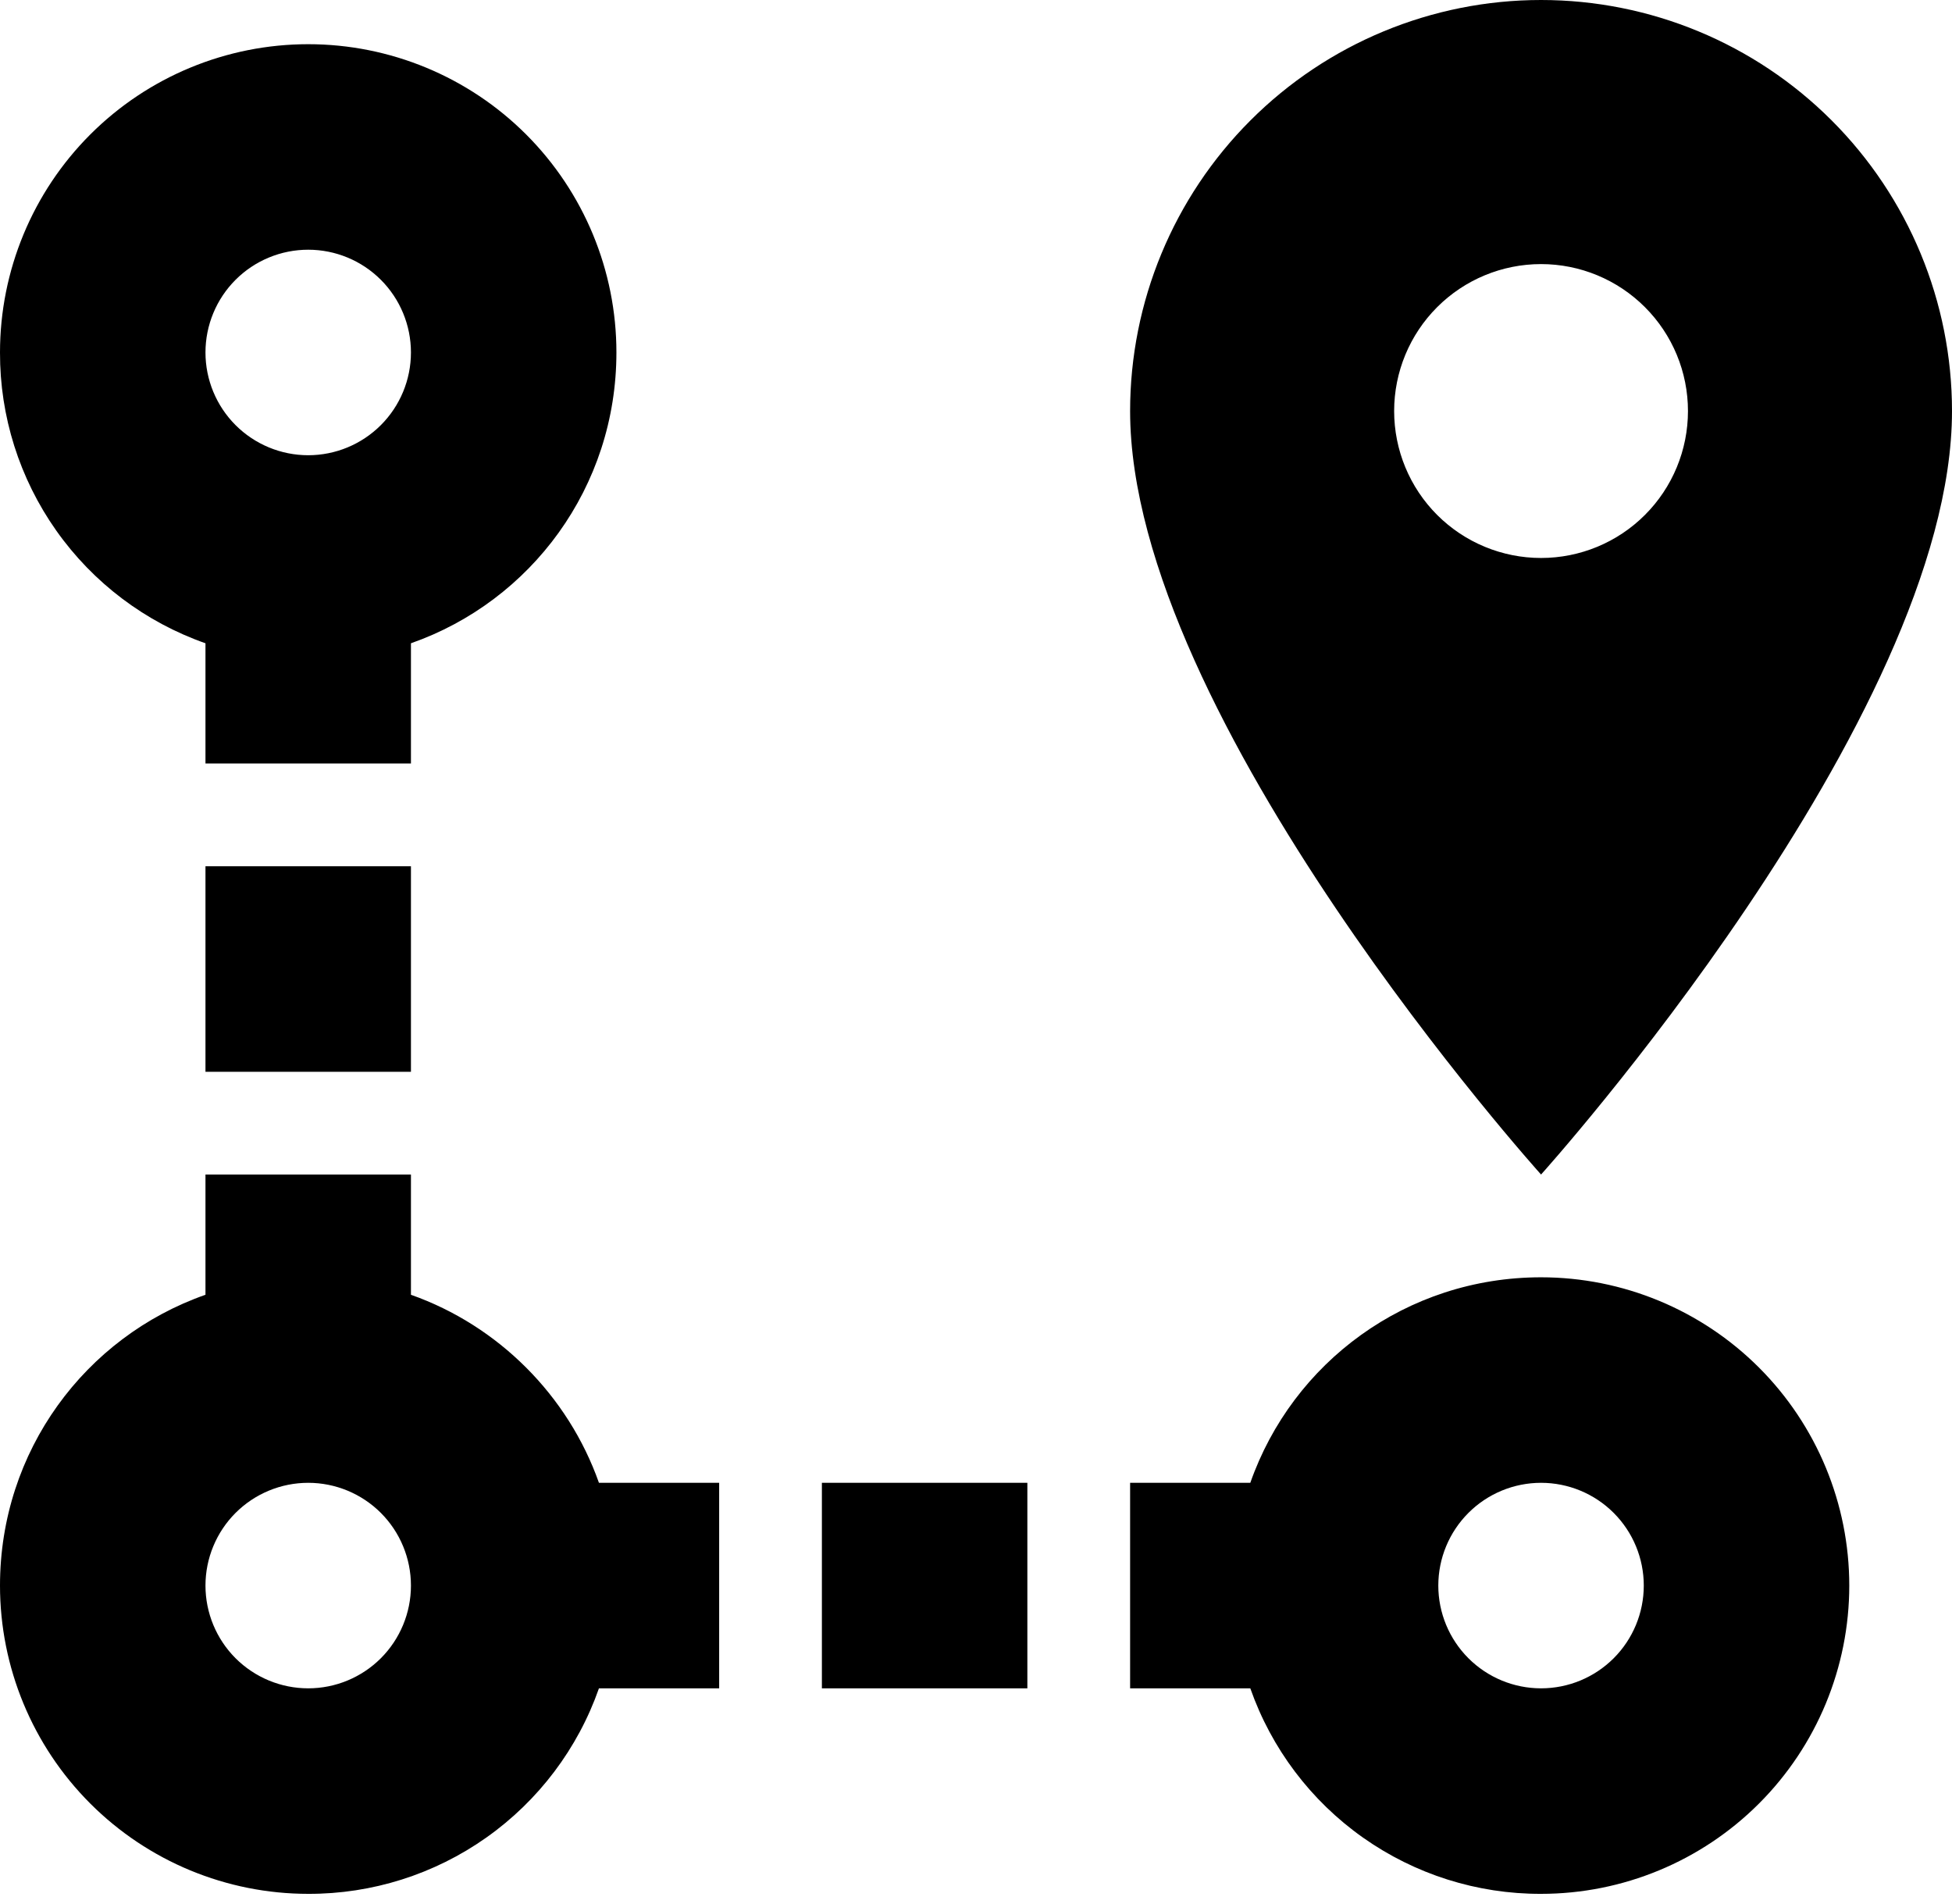 <svg width="80" height="78" viewBox="0 0 80 78" fill="none" xmlns="http://www.w3.org/2000/svg">
<path d="M63.158 52.337C66.508 52.337 69.721 53.668 72.09 56.036C74.459 58.405 75.79 61.618 75.79 64.968C75.79 68.319 74.459 71.531 72.09 73.9C69.721 76.269 66.508 77.6 63.158 77.6C60.543 77.608 57.991 76.801 55.856 75.292C53.72 73.783 52.108 71.646 51.242 69.179H46.316V60.758H51.242C52.968 55.831 57.642 52.337 63.158 52.337ZM63.158 60.758C62.041 60.758 60.97 61.202 60.181 61.991C59.391 62.781 58.947 63.852 58.947 64.968C58.947 66.085 59.391 67.156 60.181 67.946C60.97 68.735 62.041 69.179 63.158 69.179C64.275 69.179 65.346 68.735 66.135 67.946C66.925 67.156 67.368 66.085 67.368 64.968C67.368 63.852 66.925 62.781 66.135 61.991C65.346 61.202 64.275 60.758 63.158 60.758ZM63.158 22.863C64.755 22.863 66.286 22.229 67.415 21.1C68.545 19.971 69.179 18.439 69.179 16.842C69.179 15.245 68.545 13.714 67.415 12.585C66.286 11.455 64.755 10.821 63.158 10.821C61.561 10.821 60.029 11.455 58.9 12.585C57.771 13.714 57.137 15.245 57.137 16.842C57.137 18.439 57.771 19.971 58.9 21.1C60.029 22.229 61.561 22.863 63.158 22.863ZM63.158 0C67.625 0 71.909 1.774 75.067 4.933C78.226 8.091 80 12.375 80 16.842C80 29.432 63.158 48.126 63.158 48.126C63.158 48.126 46.316 29.432 46.316 16.842C46.316 12.375 48.09 8.091 51.249 4.933C54.407 1.774 58.691 0 63.158 0ZM24.547 60.758H29.474V69.179H24.547C23.682 71.646 22.069 73.783 19.934 75.292C17.799 76.801 15.246 77.608 12.632 77.6C9.282 77.6 6.069 76.269 3.7 73.9C1.331 71.531 5.26922e-05 68.319 5.26922e-05 64.968C5.26922e-05 59.453 3.495 54.779 8.421 53.053V48.126H16.842V53.053C20.421 54.316 23.284 57.179 24.547 60.758ZM12.632 60.758C11.515 60.758 10.444 61.202 9.654 61.991C8.865 62.781 8.421 63.852 8.421 64.968C8.421 66.085 8.865 67.156 9.654 67.946C10.444 68.735 11.515 69.179 12.632 69.179C13.748 69.179 14.819 68.735 15.609 67.946C16.398 67.156 16.842 66.085 16.842 64.968C16.842 63.852 16.398 62.781 15.609 61.991C14.819 61.202 13.748 60.758 12.632 60.758ZM12.632 1.811C15.982 1.811 19.195 3.141 21.564 5.51C23.932 7.879 25.263 11.092 25.263 14.442C25.263 19.958 21.768 24.632 16.842 26.358V31.284H8.421V26.358C5.954 25.492 3.817 23.88 2.308 21.744C0.799 19.609 -0.008 17.057 5.26922e-05 14.442C5.26922e-05 11.092 1.331 7.879 3.7 5.51C6.069 3.141 9.282 1.811 12.632 1.811V1.811ZM12.632 10.232C11.515 10.232 10.444 10.675 9.654 11.465C8.865 12.254 8.421 13.325 8.421 14.442C8.421 15.559 8.865 16.63 9.654 17.419C10.444 18.209 11.515 18.653 12.632 18.653C13.748 18.653 14.819 18.209 15.609 17.419C16.398 16.63 16.842 15.559 16.842 14.442C16.842 13.325 16.398 12.254 15.609 11.465C14.819 10.675 13.748 10.232 12.632 10.232ZM33.684 69.179V60.758H42.105V69.179H33.684ZM16.842 43.916H8.421V35.495H16.842V43.916Z" fill="black"/>
</svg>
